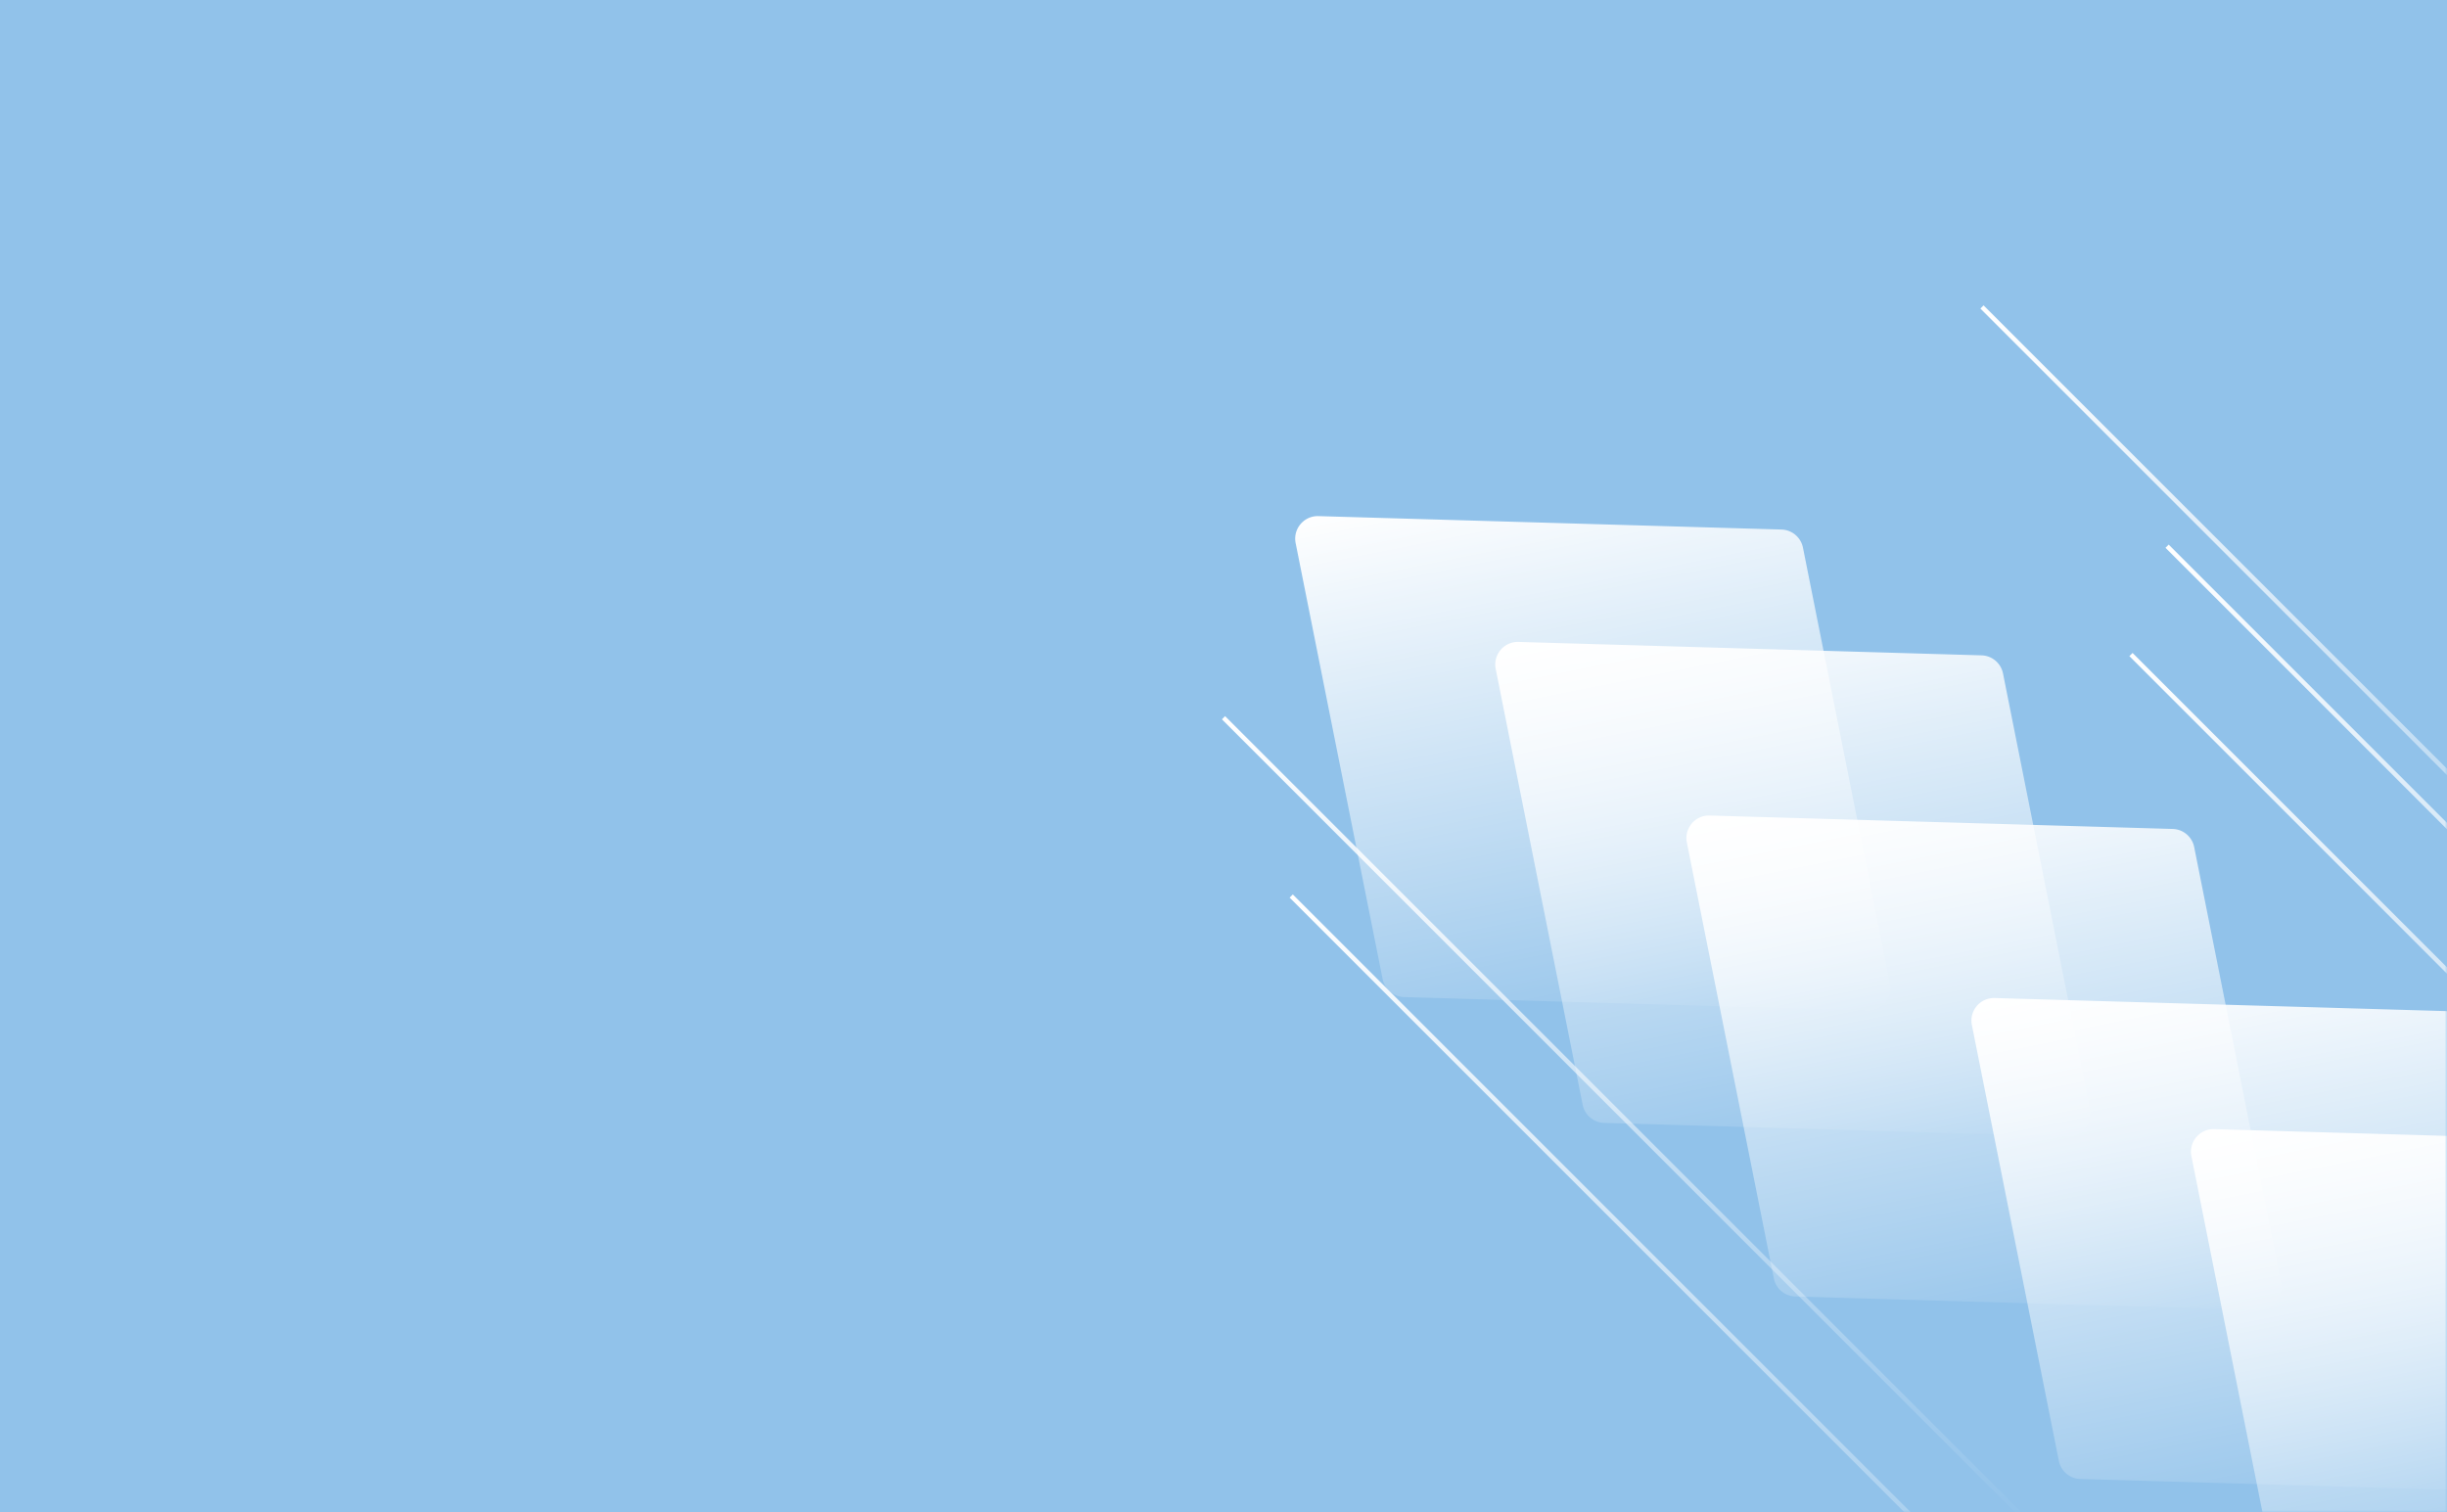 <svg width="542" height="335" fill="none" xmlns="http://www.w3.org/2000/svg"><path fill="#91C2EA" d="M0 0h542v335H0z"/><mask id="a" style="mask-type:alpha" maskUnits="userSpaceOnUse" x="253" y="0" width="289" height="335"><path fill="#91C2EA" d="M253 0h289v335H253z"/></mask><g mask="url(#a)"><path d="M331.288 148.182c-.628-3.152 1.836-6.07 5.049-5.977l102.564 2.975a4.998 4.998 0 0 1 4.758 4.019l19.265 96.553c.628 3.152-1.836 6.07-5.049 5.977l-102.564-2.975a4.998 4.998 0 0 1-4.758-4.019l-19.265-96.553Z" fill="url(#b)"/><path d="M373.632 186.64c-.629-3.152 1.836-6.07 5.048-5.977l102.564 2.975a5 5 0 0 1 4.759 4.019l19.264 96.553c.629 3.152-1.836 6.07-5.048 5.977l-102.565-2.975a4.998 4.998 0 0 1-4.758-4.019l-19.264-96.553Z" fill="url(#c)"/><path d="M436.762 227.069c-.628-3.151 1.836-6.069 5.049-5.976l102.564 2.974a5 5 0 0 1 4.758 4.02l19.265 96.553c.628 3.152-1.836 6.069-5.049 5.976l-102.564-2.974a4.999 4.999 0 0 1-4.758-4.019l-19.265-96.554Z" fill="url(#d)"/><path d="M485.386 256.117c-.629-3.151 1.836-6.069 5.048-5.976l102.564 2.974a5.001 5.001 0 0 1 4.759 4.02l19.264 96.553c.629 3.151-1.836 6.069-5.048 5.976l-102.565-2.974a5 5 0 0 1-4.758-4.02l-19.264-96.553Z" fill="url(#e)"/><path d="M286.979 120.313c-.629-3.152 1.836-6.07 5.048-5.977l102.565 2.974a5 5 0 0 1 4.758 4.02l19.264 96.553c.629 3.152-1.836 6.07-5.048 5.976l-102.564-2.974a5 5 0 0 1-4.759-4.019l-19.264-96.553Z" fill="url(#f)"/><path d="m286 198.5 180 180" stroke="url(#g)"/><path d="m271 159 180 180" stroke="url(#h)"/><path d="m480 121 180 180" stroke="url(#i)"/><path d="m439 68 180 180" stroke="url(#j)"/><path d="m472 145 180 180" stroke="url(#k)"/></g><defs><linearGradient id="b" x1="383.997" y1="131.262" x2="410.215" y2="262.672" gradientUnits="userSpaceOnUse"><stop stop-color="#fff"/><stop offset="1" stop-color="#fff" stop-opacity="0"/></linearGradient><linearGradient id="c" x1="426.34" y1="169.72" x2="452.559" y2="301.13" gradientUnits="userSpaceOnUse"><stop stop-color="#fff"/><stop offset="1" stop-color="#fff" stop-opacity="0"/></linearGradient><linearGradient id="d" x1="489.471" y1="210.15" x2="515.689" y2="341.56" gradientUnits="userSpaceOnUse"><stop stop-color="#fff"/><stop offset="1" stop-color="#fff" stop-opacity="0"/></linearGradient><linearGradient id="e" x1="538.094" y1="239.198" x2="564.313" y2="370.608" gradientUnits="userSpaceOnUse"><stop stop-color="#fff"/><stop offset="1" stop-color="#fff" stop-opacity="0"/></linearGradient><linearGradient id="f" x1="339.687" y1="103.393" x2="365.906" y2="234.803" gradientUnits="userSpaceOnUse"><stop stop-color="#fff"/><stop offset="1" stop-color="#fff" stop-opacity="0"/></linearGradient><linearGradient id="g" x1="376" y1="198.5" x2="376" y2="378.5" gradientUnits="userSpaceOnUse"><stop stop-color="#fff"/><stop offset="1" stop-color="#fff" stop-opacity="0"/></linearGradient><linearGradient id="h" x1="361" y1="159" x2="361" y2="339" gradientUnits="userSpaceOnUse"><stop stop-color="#fff"/><stop offset="1" stop-color="#fff" stop-opacity="0"/></linearGradient><linearGradient id="i" x1="570" y1="121" x2="570" y2="301" gradientUnits="userSpaceOnUse"><stop stop-color="#fff"/><stop offset="1" stop-color="#fff" stop-opacity="0"/></linearGradient><linearGradient id="j" x1="529" y1="68" x2="529" y2="248" gradientUnits="userSpaceOnUse"><stop stop-color="#fff"/><stop offset="1" stop-color="#fff" stop-opacity="0"/></linearGradient><linearGradient id="k" x1="562" y1="145" x2="562" y2="325" gradientUnits="userSpaceOnUse"><stop stop-color="#fff"/><stop offset="1" stop-color="#fff" stop-opacity="0"/></linearGradient></defs></svg>